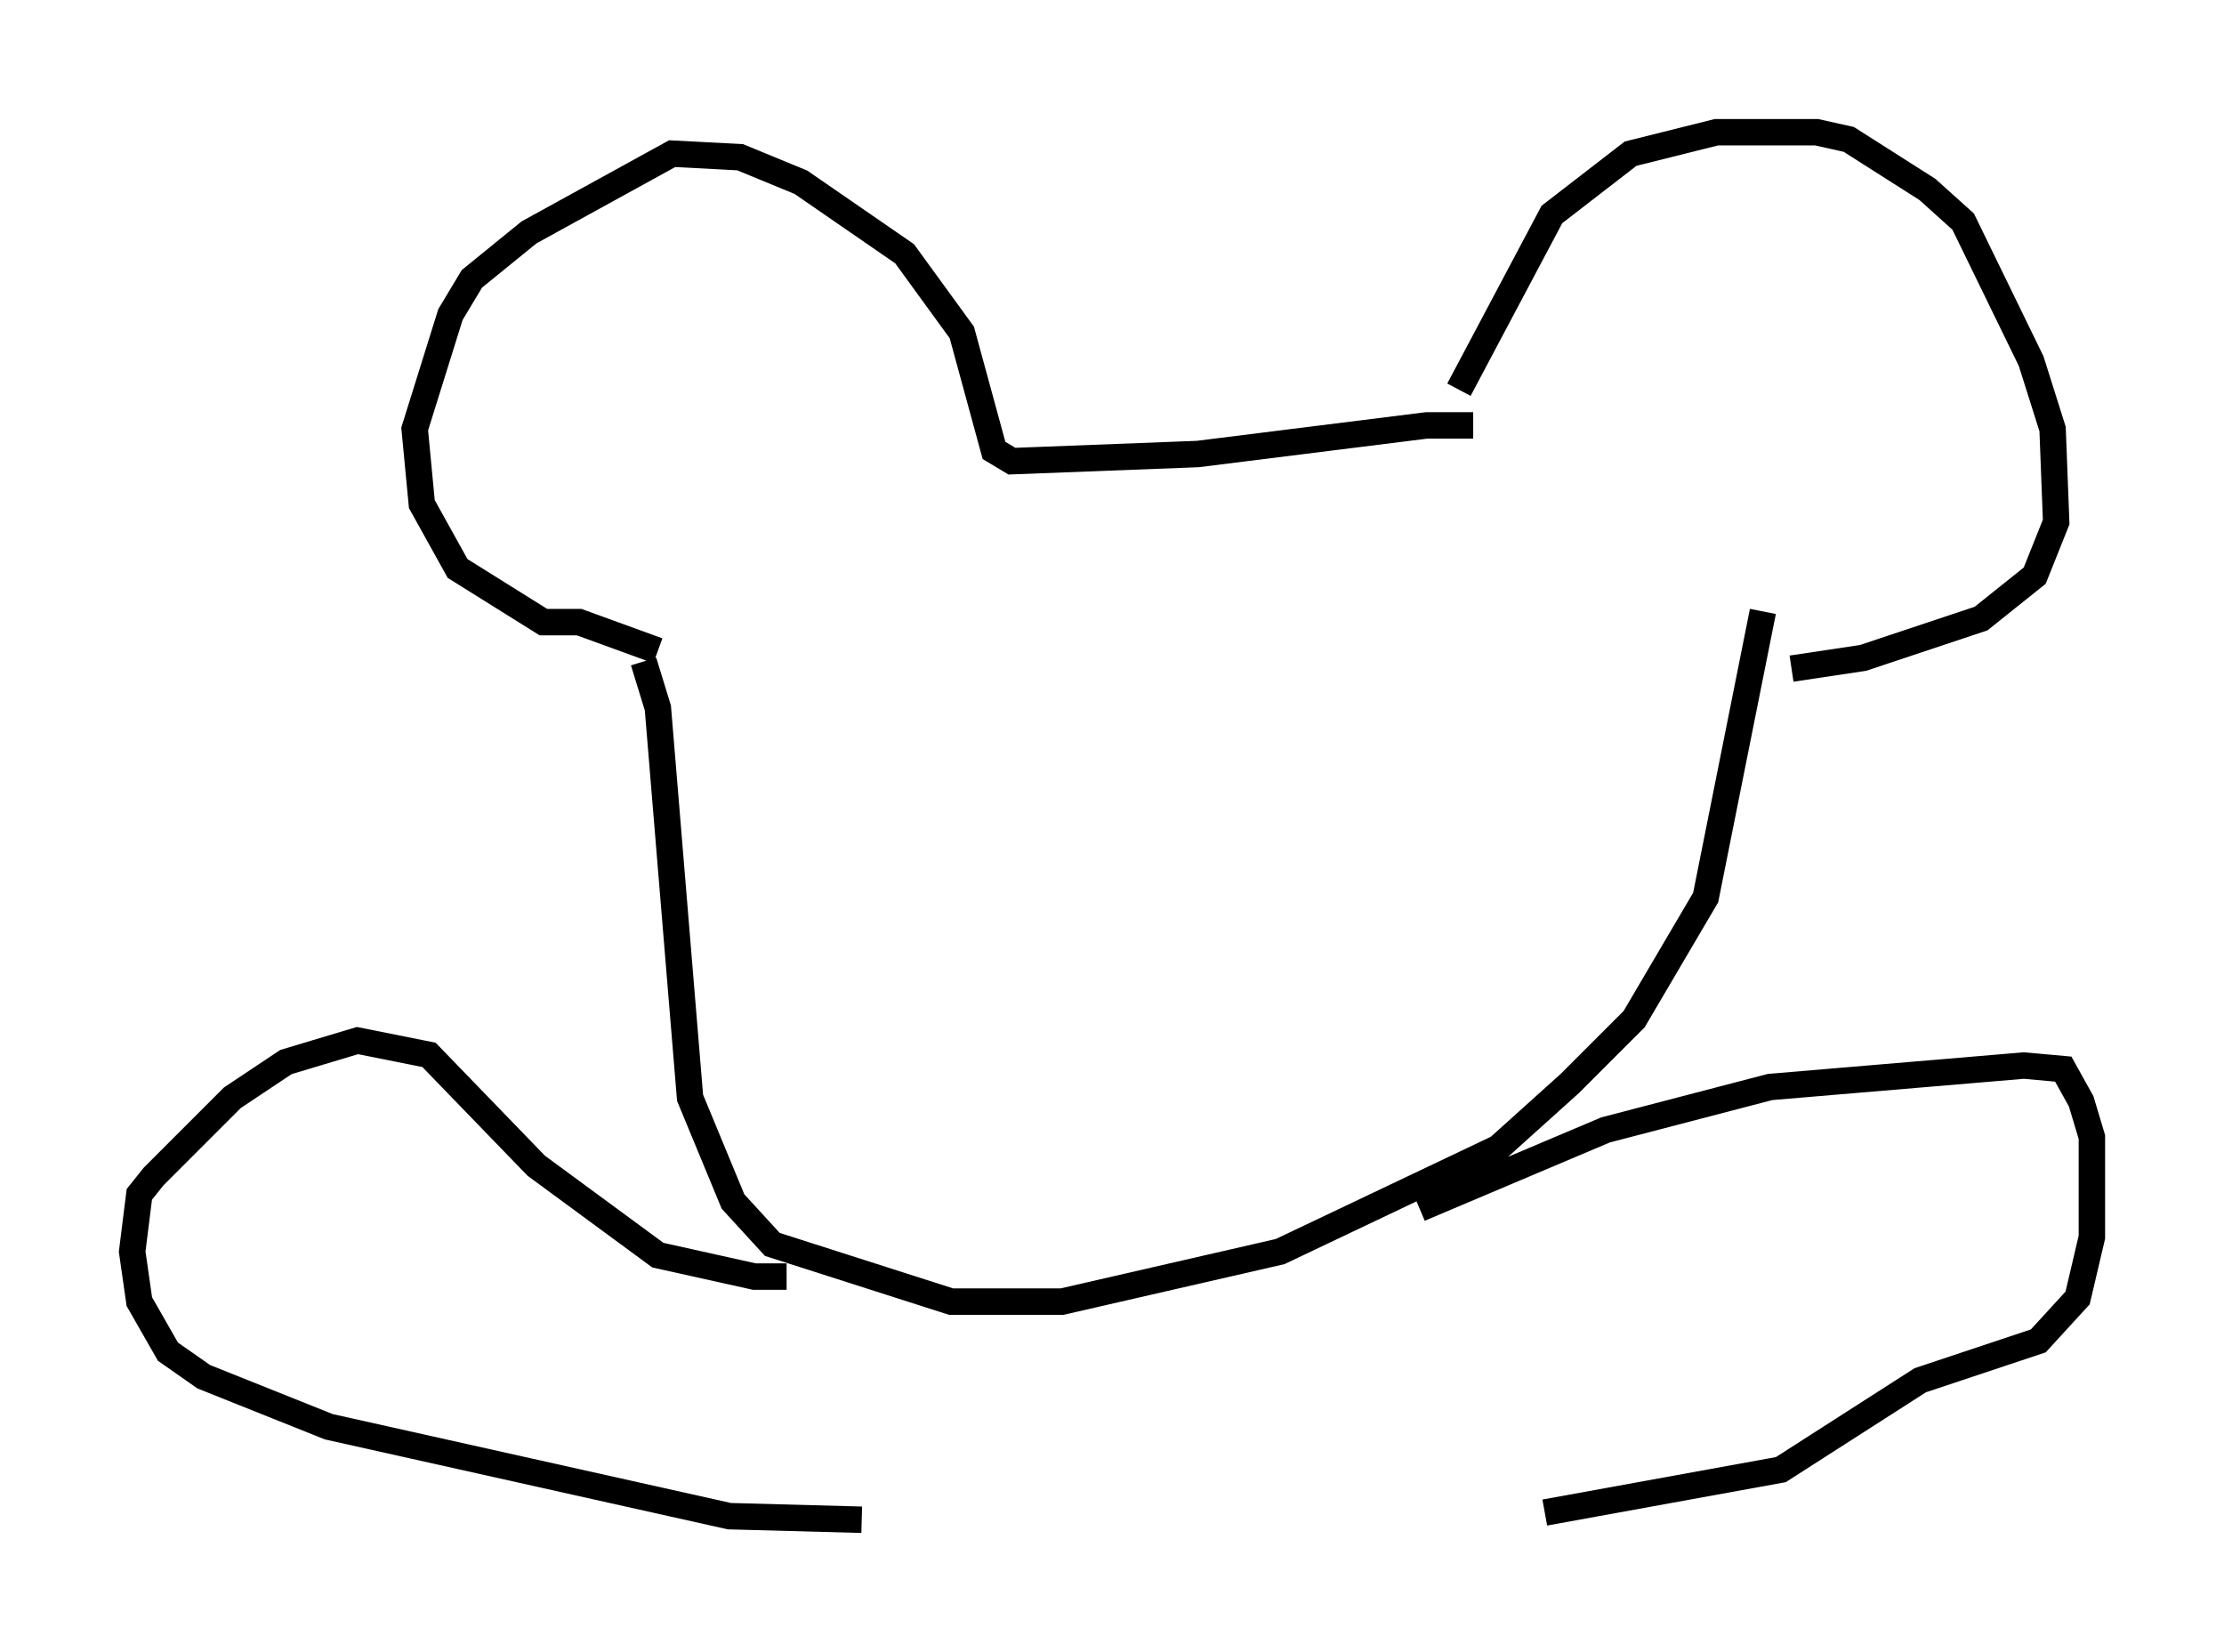 <?xml version="1.0" encoding="utf-8" ?>
<svg baseProfile="full" height="62.503" version="1.1" width="84.153" xmlns="http://www.w3.org/2000/svg" xmlns:ev="http://www.w3.org/2001/xml-events" xmlns:xlink="http://www.w3.org/1999/xlink"><defs /><rect fill="white" height="62.503" width="84.153" x="0" y="0" /><path d="M56.285, 16.637 m-0.541, -0.541 l-1.759, 0.0 -8.66, 1.083 l-7.036, 0.271 -0.677, -0.406 l-1.218, -4.465 -2.165, -2.977 l-3.924, -2.706 -2.3, -0.947 l-2.571, -0.135 -5.413, 2.977 l-2.165, 1.759 -0.812, 1.353 l-1.353, 4.33 0.271, 2.842 l1.353, 2.436 3.248, 2.03 l1.353, 0.0 2.977, 1.083 m30.311, -9.878 l3.518, -6.631 2.977, -2.3 l3.248, -0.812 3.789, 0.0 l1.218, 0.271 2.977, 1.894 l1.353, 1.218 2.571, 5.277 l0.812, 2.571 0.135, 3.518 l-0.812, 2.03 -2.03, 1.624 l-4.465, 1.488 -2.706, 0.406 m-43.437, -0.271 l0.541, 1.759 1.218, 14.75 l1.624, 3.924 1.488, 1.624 l6.766, 2.165 4.195, 0.0 l8.254, -1.894 8.254, -3.924 l2.706, -2.436 2.436, -2.436 l2.706, -4.601 2.165, -10.825 m-36.941, 25.169 l-1.218, 0.0 -3.654, -0.812 l-4.601, -3.383 -4.059, -4.195 l-2.706, -0.541 -2.706, 0.812 l-2.03, 1.353 -2.977, 2.977 l-0.541, 0.677 -0.271, 2.165 l0.271, 1.894 1.083, 1.894 l1.353, 0.947 4.736, 1.894 l15.155, 3.383 5.007, 0.135 m21.109, -11.773 l7.036, -2.977 6.225, -1.624 l9.607, -0.812 1.488, 0.135 l0.677, 1.218 0.406, 1.353 l0.0, 3.789 -0.541, 2.3 l-1.488, 1.624 -4.465, 1.488 l-5.277, 3.383 -8.931, 1.624 " fill="none" stroke="black" stroke-width="1" /></svg>